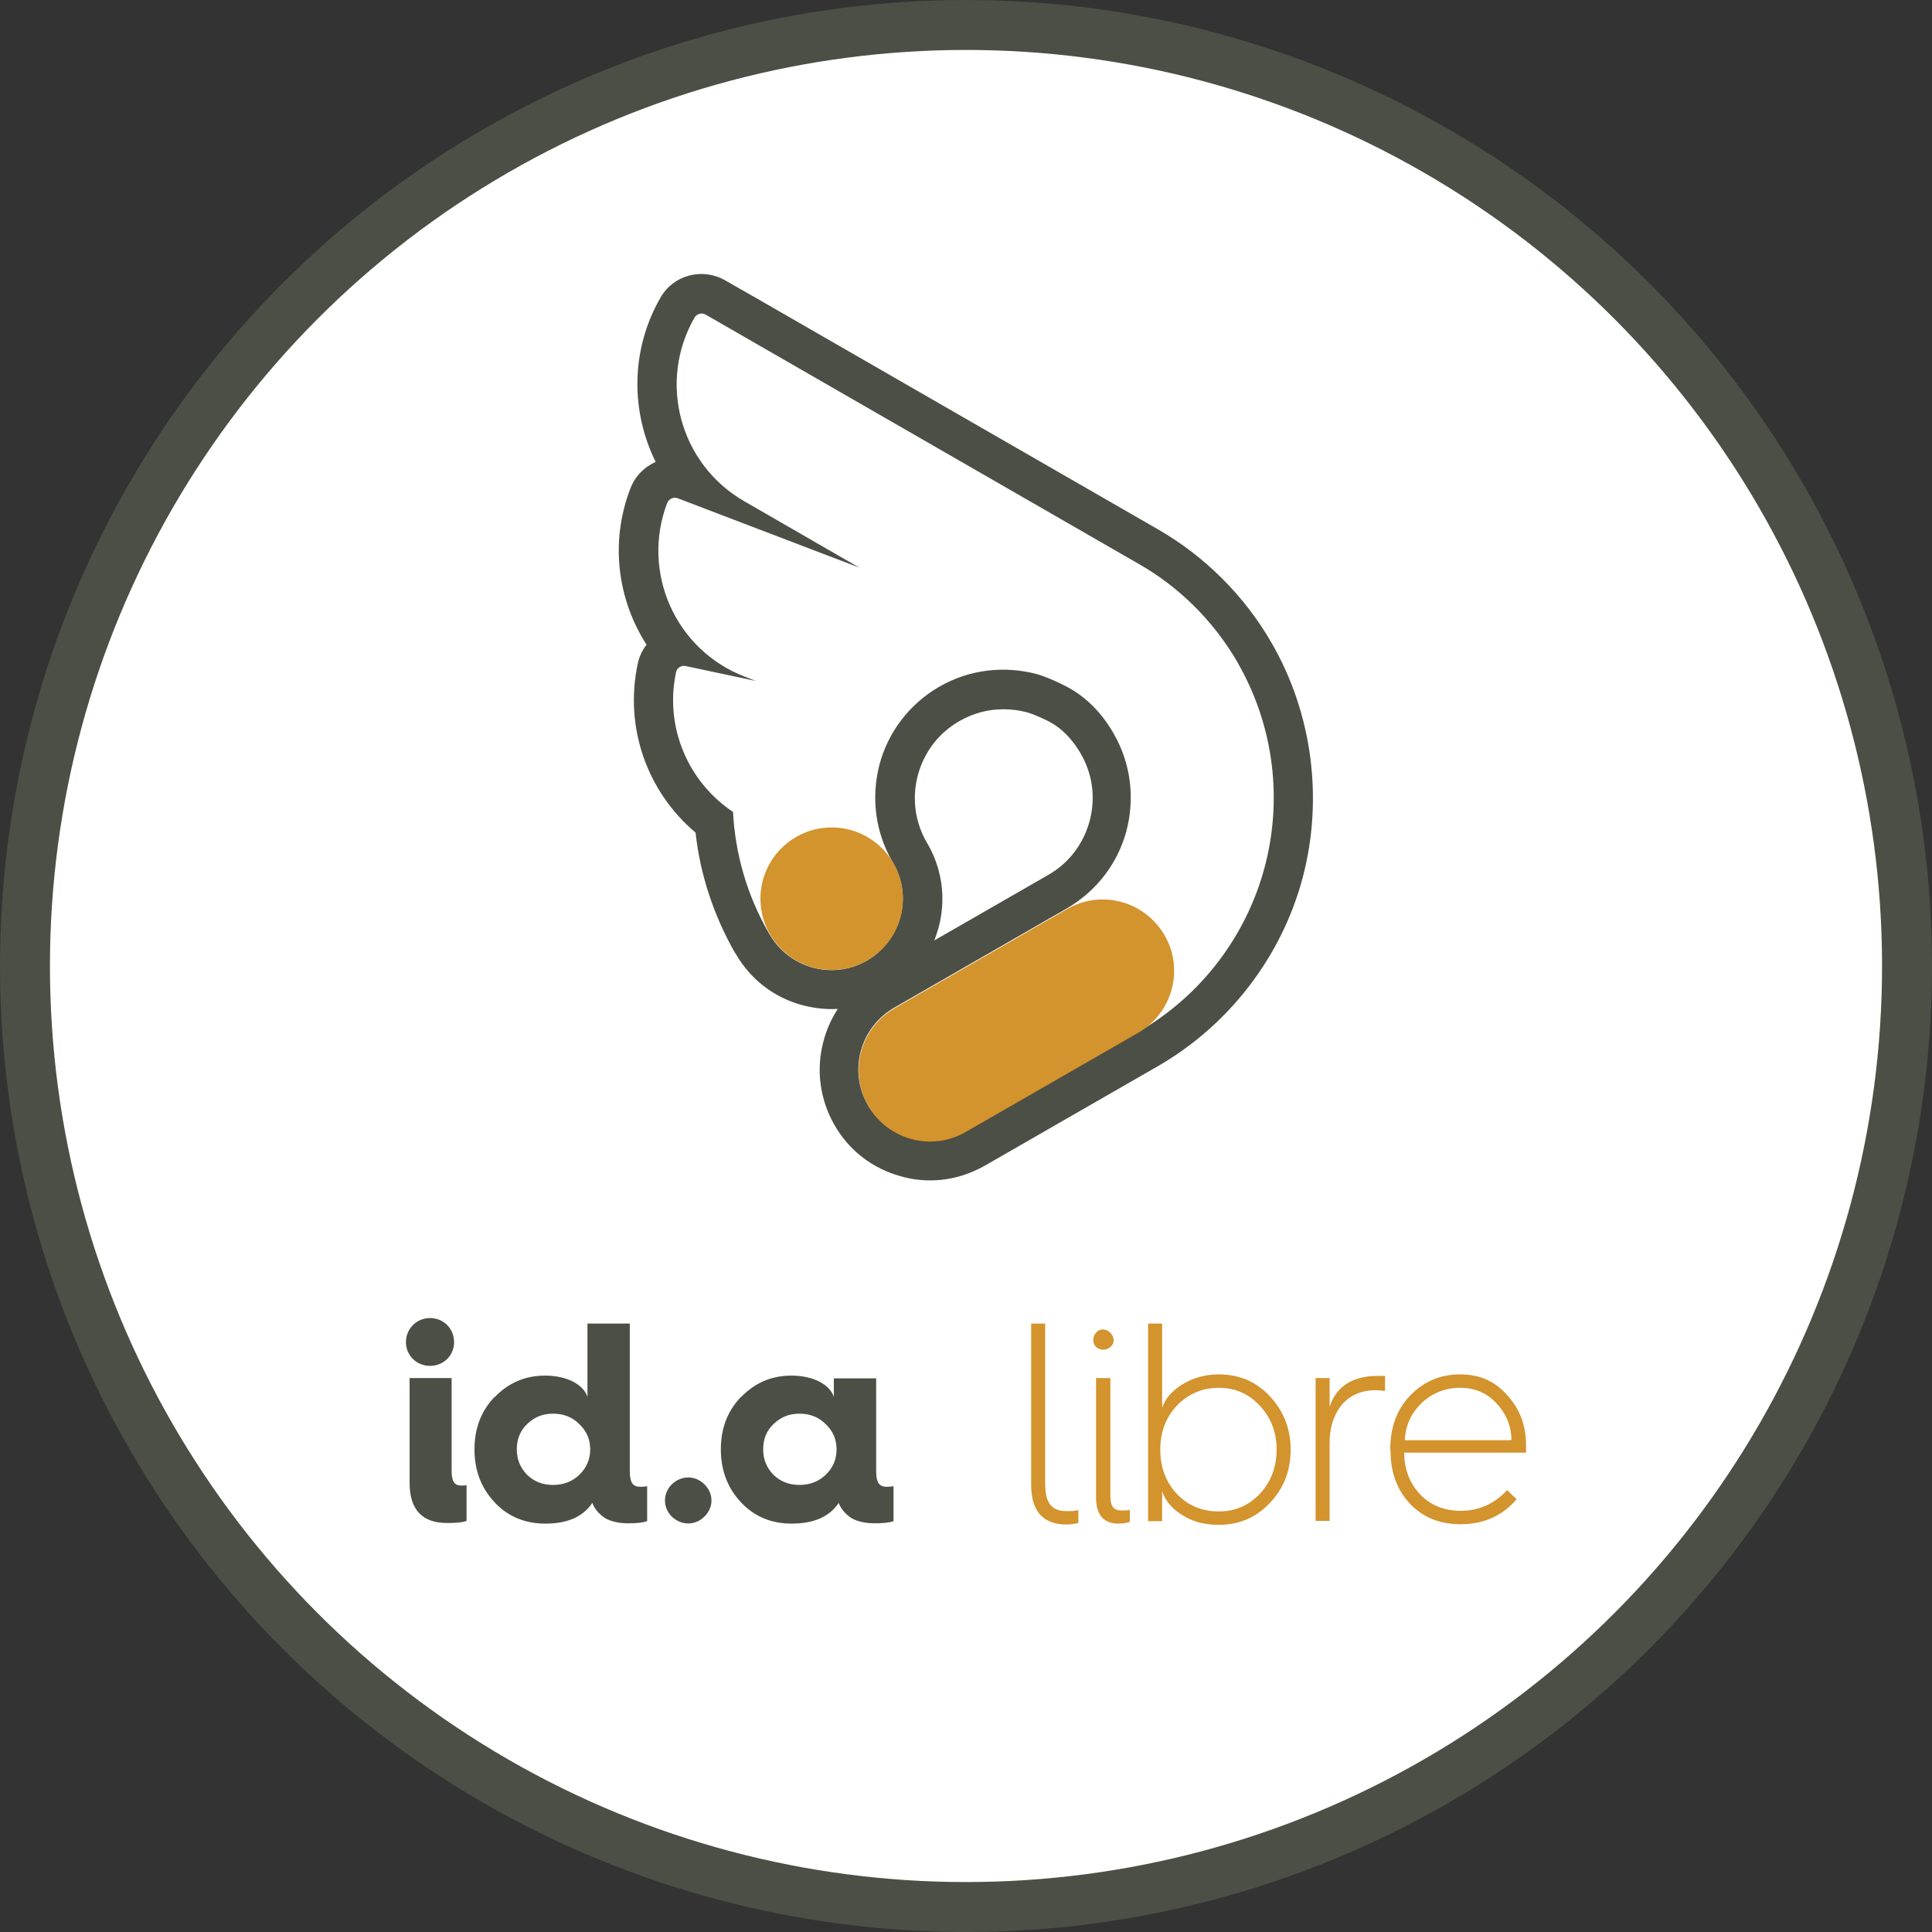 <?xml version="1.0" encoding="UTF-8"?><svg id="Capa_2" xmlns="http://www.w3.org/2000/svg" viewBox="0 0 63.44 63.44"><rect x="0" y="0" width="63.44" height="63.44" fill="#333333" stroke="none"/><defs><style>.cls-1{stroke:#4c4f45;stroke-miterlimit:10;stroke-width:1.64px;}.cls-1,.cls-2{fill:#fff;}.cls-3{fill:#4c4f45;}.cls-3,.cls-2,.cls-4{stroke-width:0px;}.cls-4{fill:#d3932d;}</style></defs><g id="Capa_2-2"><circle class="cls-1" cx="31.72" cy="31.72" r="30.9"/><path class="cls-3" d="M30.55,38.76c-.32,0-.64-.04-.95-.13-.94-.25-1.72-.85-2.2-1.69-.48-.84-.61-1.82-.36-2.75.1-.38.26-.74.47-1.06-.38.02-.77-.02-1.15-.12-.94-.25-1.72-.85-2.2-1.69l-.03-.04c-.69-1.21-1.14-2.56-1.29-3.94-1.6-1.35-2.34-3.46-1.9-5.54.05-.24.15-.45.29-.63-.95-1.48-1.21-3.37-.53-5.13.15-.4.46-.71.83-.87-.82-1.66-.83-3.68.16-5.4.42-.74,1.37-.99,2.11-.57l1,.57h0s13.22,7.61,13.22,7.61c1.55.89,2.85,2.19,3.74,3.74,1.34,2.32,1.7,5.14,1.01,7.72-.69,2.58-2.42,4.83-4.75,6.17l-5.67,3.26c-.56.32-1.18.49-1.8.49ZM32.94,23.29c-.5,0-.99.13-1.44.39-.68.39-1.15,1.01-1.36,1.77-.2.76-.1,1.53.29,2.21l.03.05c.48.83.61,1.81.36,2.75-.04.14-.09.29-.14.42l3.74-2.15c.68-.39,1.15-1.01,1.36-1.77.2-.76.1-1.53-.29-2.21-.27-.47-.63-.84-1.03-1.05-.21-.11-.55-.26-.74-.31-.26-.07-.51-.1-.77-.1Z"/><path class="cls-2" d="M40.65,21.77c-.81-1.4-1.95-2.51-3.27-3.26l-14.21-8.18h0c-.12-.07-.28-.03-.36.09-1.22,2.12-.49,4.82,1.63,6.04l3.78,2.18-5.97-2.28h0c-.13-.05-.28.02-.34.15h0c-.87,2.28.27,4.84,2.55,5.71l.36.14-2.31-.49c-.14-.03-.28.06-.31.2h0c-.39,1.82.41,3.62,1.87,4.59.07,1.36.45,2.72,1.17,3.97l.03.05c.65,1.12,2.08,1.51,3.2.86,1.12-.65,1.51-2.08.86-3.2l-.03-.05c-.58-1.01-.69-2.14-.42-3.19.28-1.04.95-1.96,1.96-2.55,1.01-.58,2.14-.69,3.19-.42.32.09.76.29,1,.42.63.33,1.16.87,1.54,1.54.58,1.01.69,2.14.42,3.19-.28,1.04-.95,1.96-1.96,2.55l-5.67,3.26c-1.12.65-1.51,2.08-.86,3.2.65,1.12,2.08,1.51,3.2.86l5.67-3.26c2.12-1.22,3.56-3.2,4.15-5.39.59-2.19.34-4.62-.88-6.74Z"/><path class="cls-4" d="M29.65,29.51c0,1.29-1.05,2.34-2.34,2.34s-2.34-1.05-2.34-2.34,1.05-2.34,2.34-2.34,2.34,1.05,2.34,2.34Z"/><path class="cls-4" d="M31.71,37.17l5.67-3.26c1.12-.65,1.51-2.08.86-3.2h0c-.65-1.12-2.08-1.51-3.2-.86h0l-5.67,3.26c-1.12.65-1.51,2.08-.86,3.2h0c.65,1.12,2.08,1.51,3.2.86h0Z"/><path class="cls-3" d="M14.12,43.28c.44,0,.79.34.79.79s-.35.78-.79.78-.79-.34-.79-.78.35-.79.79-.79ZM13.44,45.25h1.39v3.04c0,.34.08.49.32.49.08,0,.14,0,.17-.02v1.18c-.12.05-.33.07-.64.07-.82,0-1.23-.44-1.23-1.32v-3.45Z"/><path class="cls-3" d="M16.24,45.88c.45-.47,1-.71,1.66-.71.71,0,1.26.29,1.39.7v-2.41h1.39v4.84c0,.37.09.52.34.52.07,0,.15,0,.23-.02v1.15c-.15.05-.35.07-.62.07-.31,0-.57-.06-.76-.17-.21-.14-.35-.31-.42-.5-.31.46-.82.68-1.55.68-.66,0-1.22-.23-1.66-.7-.44-.47-.66-1.05-.66-1.74s.22-1.26.66-1.72ZM19.02,48.43c.24-.23.36-.51.36-.84s-.12-.6-.36-.83c-.23-.23-.52-.34-.86-.34s-.61.11-.85.34c-.23.22-.34.5-.34.83s.11.6.34.84c.23.22.51.33.85.33s.63-.11.86-.33Z"/><path class="cls-3" d="M22.06,48.74c.31-.3.77-.3,1.07,0,.31.3.31.76,0,1.06-.3.3-.76.3-1.07,0-.3-.3-.3-.76,0-1.06Z"/><path class="cls-3" d="M24.33,45.88c.45-.47,1-.71,1.66-.71.71,0,1.26.29,1.39.7v-.61h1.39v3.04c0,.37.09.52.34.52.07,0,.15,0,.23-.02v1.15c-.15.05-.35.07-.62.07-.31,0-.57-.06-.76-.17-.21-.14-.35-.31-.42-.5-.31.46-.82.68-1.55.68-.66,0-1.22-.23-1.66-.7-.44-.47-.66-1.05-.66-1.74s.22-1.26.66-1.72ZM27.11,48.43c.24-.23.36-.51.36-.84s-.12-.6-.36-.83c-.23-.23-.52-.34-.86-.34s-.61.11-.85.34c-.23.22-.34.5-.34.83s.11.6.34.84c.23.22.51.33.85.33s.63-.11.86-.33Z"/><path class="cls-4" d="M33.86,43.46h.46v5.27c0,.62.21.89.7.89.16,0,.29,0,.39-.04v.43c-.14.03-.27.05-.39.05-.77,0-1.16-.44-1.16-1.3v-5.3Z"/><path class="cls-4" d="M35.99,44.23c-.12-.12-.12-.34,0-.47.3-.33.8.19.47.47-.12.12-.33.12-.47,0ZM36,45.25h.46v3.84c0,.36.09.51.38.51.08,0,.18,0,.26-.02v.39c-.1.04-.22.06-.38.06-.48,0-.73-.29-.73-.86v-3.92Z"/><path class="cls-4" d="M37.7,43.46h.46v2.77c.1-.31.33-.56.66-.77.34-.21.74-.33,1.2-.33.66,0,1.22.23,1.67.71s.69,1.06.69,1.76-.23,1.28-.69,1.76-1.01.71-1.67.71c-.46,0-.86-.1-1.2-.32-.33-.21-.56-.47-.66-.78v.98h-.46v-6.48ZM41.37,49.05c.36-.39.55-.87.55-1.45s-.19-1.05-.55-1.44-.81-.59-1.35-.59-1,.2-1.37.58c-.36.38-.55.86-.55,1.45s.19,1.08.55,1.46c.36.38.82.57,1.37.57s.99-.2,1.35-.58Z"/><path class="cls-4" d="M45.48,45.19v.48c-.07,0-.18-.02-.3-.02-.49,0-.86.17-1.13.49-.26.33-.39.73-.39,1.23v2.57h-.46v-4.69h.46v.94c.23-.68.76-1.01,1.59-1.01.1,0,.18,0,.22,0Z"/><path class="cls-4" d="M45.65,47.61c0-.73.21-1.32.65-1.78.44-.46.99-.7,1.64-.7s1.14.22,1.55.68c.42.46.62,1,.62,1.66,0,.09,0,.17,0,.23h-4c0,.57.19,1.02.53,1.38.34.35.79.53,1.32.53.59,0,1.1-.22,1.53-.68l.31.3c-.47.55-1.09.82-1.84.82-.68,0-1.23-.22-1.66-.67-.43-.46-.64-1.03-.64-1.75v-.03ZM49.63,47.29c0-.47-.18-.88-.5-1.22s-.72-.5-1.19-.5-.91.17-1.26.5c-.34.33-.53.73-.55,1.22h3.51Z"/></g></svg>